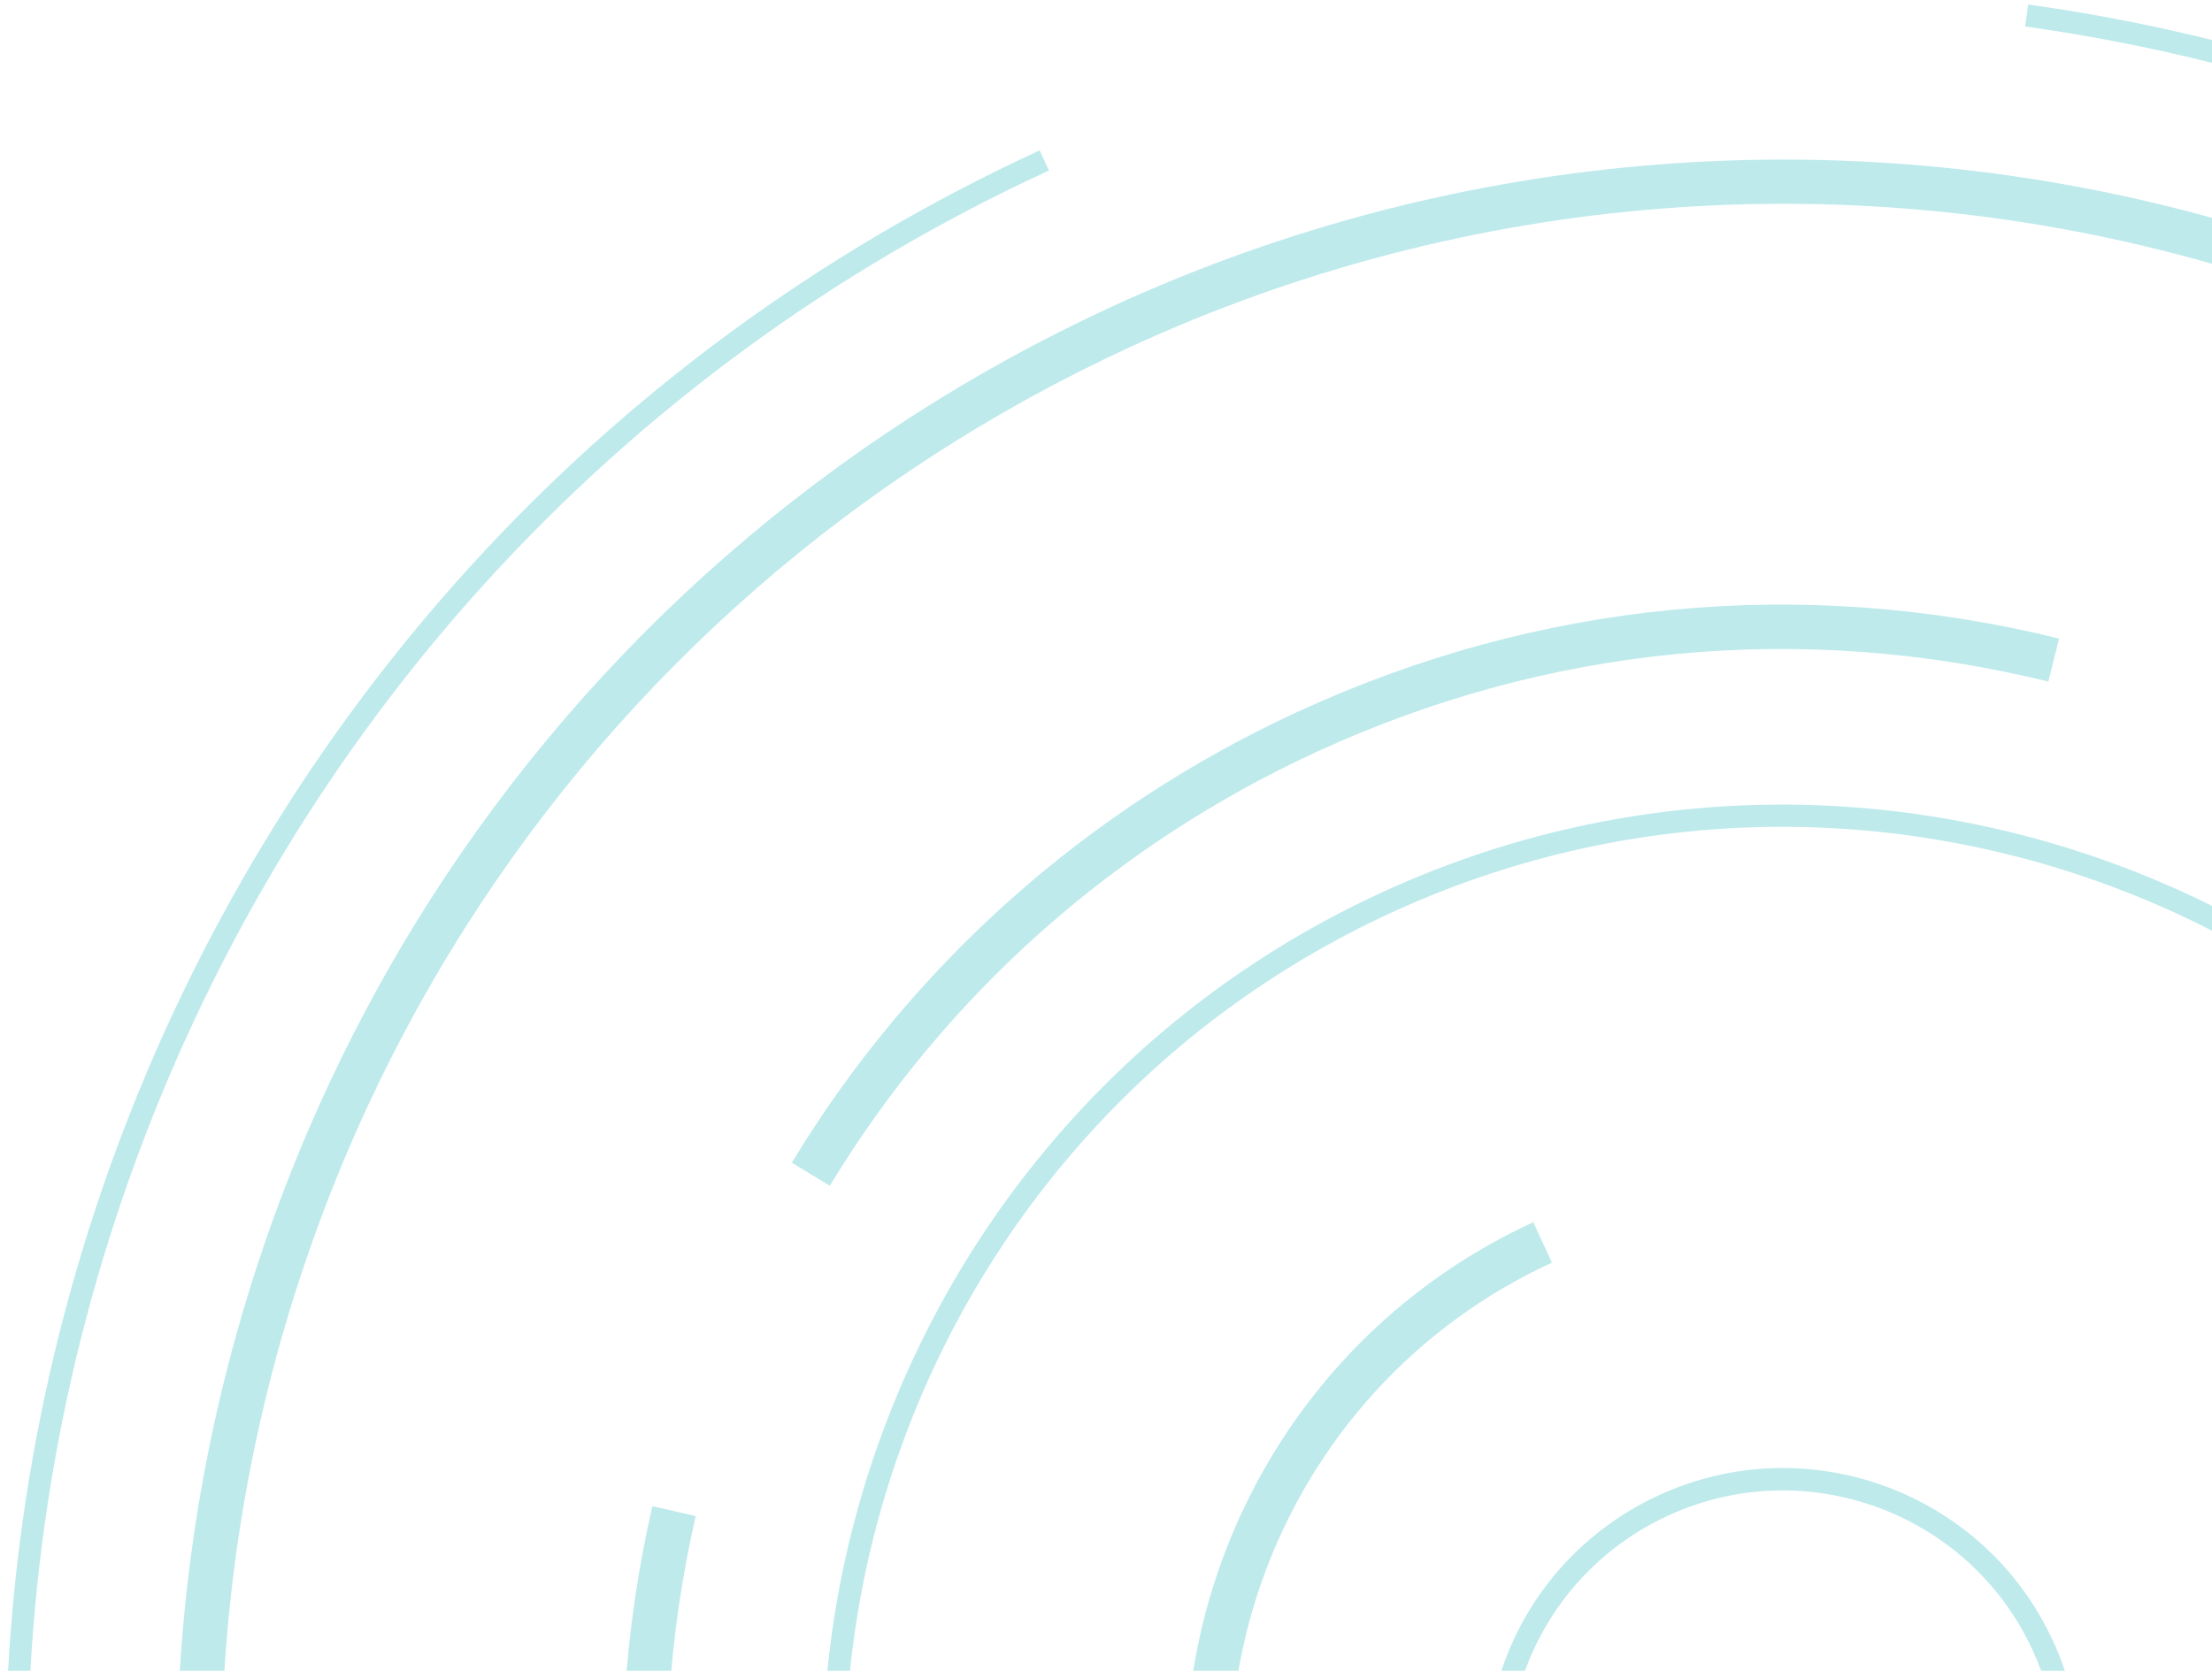 <svg width="364" height="275" viewBox="0 0 364 275" fill="none" xmlns="http://www.w3.org/2000/svg">
<path d="M579.049 354.045L575.49 353.245C589.338 291.134 582.562 227.674 555.87 169.706C514.52 79.905 431.299 18.091 333.247 4.353L333.76 0.739C433.043 14.623 517.306 77.233 559.183 168.18C586.203 226.86 593.06 291.147 579.049 354.045Z" fill="#BEEAEC"/>
<path d="M415.816 556.251C269.285 623.722 95.172 559.398 27.701 412.868C-39.77 266.338 24.553 92.224 171.083 24.753L172.609 28.066C27.906 94.696 -35.585 266.625 31.031 411.297C97.661 556.001 269.589 619.491 414.262 552.876C457.985 532.743 496.228 501.847 524.825 463.534L527.745 465.717C498.809 504.6 460.066 535.875 415.816 556.251Z" fill="#BEEAEC"/>
<path d="M261.89 552.965C169.992 541.836 92.041 485.027 53.372 401.047L60.03 397.982C97.629 479.639 173.42 534.853 262.779 545.687L261.89 552.965Z" fill="#BEEAEC"/>
<path d="M404.012 530.61C377.691 542.73 349.881 550.393 321.335 553.442L320.577 546.172C348.343 543.22 375.383 535.761 400.992 523.969C521.232 468.604 579.619 332.54 536.718 207.499L543.658 205.129C587.697 333.7 527.69 473.662 404.012 530.61Z" fill="#BEEAEC"/>
<path d="M506.732 147.107C473.093 96.954 422.429 60.12 364.04 43.432C305.033 26.541 241.786 31.418 185.986 57.112C140.93 77.858 103.124 110.842 76.645 152.533C45.797 201.116 31.968 259.277 37.701 316.312L30.417 317.039C24.507 258.397 38.739 198.586 70.456 148.628C97.704 105.756 136.578 71.83 182.903 50.499C240.314 24.064 305.349 19.077 366.035 36.433C426.071 53.602 478.196 91.49 512.796 143.076L506.732 147.107Z" fill="#BEEAEC"/>
<path d="M373.301 463.909C277.678 507.939 164.074 465.97 120.044 370.348C102.221 331.64 97.847 289.292 107.353 247.909L114.485 249.542C105.349 289.366 109.563 330.061 126.702 367.282C169.035 459.22 278.297 499.585 370.235 457.251C386.554 449.737 401.604 439.955 414.917 428.195L419.774 433.69C405.91 445.966 390.239 456.109 373.301 463.909Z" fill="#BEEAEC"/>
<path d="M469.454 364.463L462.711 361.638C482.599 314.273 481.693 260.383 460.219 213.748C445.105 180.925 420.939 153.545 390.355 134.563L394.215 128.357C426.041 148.081 451.164 176.558 466.891 210.714C489.175 259.19 490.134 315.232 469.454 364.463Z" fill="#BEEAEC"/>
<path d="M337.071 112.184C296.405 102.197 254.755 106.213 216.667 123.75C183.255 139.135 155.554 163.826 136.547 195.171L130.293 191.37C150.042 158.783 178.872 133.122 213.616 117.124C253.252 98.873 296.555 94.697 338.84 105.102L337.071 112.184Z" fill="#BEEAEC"/>
<path d="M359.58 434.122C336.231 444.873 310.4 449.824 284.91 448.425L285.104 444.77C310.015 446.135 335.232 441.317 358.023 430.823C420.977 401.835 457.1 333.897 445.872 265.58L449.475 265.01C461.018 334.907 424.02 404.45 359.58 434.122Z" fill="#BEEAEC"/>
<path d="M238.695 438.854C199.079 424.219 167.511 395.03 149.845 356.664C113.386 277.484 148.123 183.386 227.334 146.913C306.514 110.454 400.625 145.222 437.084 224.402L433.771 225.928C398.153 148.575 306.257 114.625 228.905 150.243C151.552 185.861 117.603 277.757 153.22 355.109C170.473 392.578 201.284 421.102 240.027 435.389L238.695 438.854Z" fill="#BEEAEC"/>
<path d="M334.586 379.838C285.319 402.523 226.798 380.904 204.113 331.637C181.428 282.371 203.047 223.85 252.314 201.165L255.38 207.823C209.798 228.811 189.782 282.99 210.771 328.572C231.759 374.153 285.938 394.169 331.52 373.18C377.102 352.192 397.117 298.013 376.129 252.431L382.786 249.366C405.441 298.647 383.821 357.167 334.586 379.838Z" fill="#BEEAEC"/>
<path d="M313.897 334.906C289.403 346.185 260.324 335.442 249.046 310.948L252.359 309.422C262.782 332.058 289.69 341.999 312.326 331.576C334.962 321.154 344.903 294.245 334.48 271.609C324.057 248.973 297.149 239.032 274.513 249.455C261.941 255.244 252.831 266.269 249.5 279.738L245.943 278.861C249.523 264.302 259.379 252.37 272.973 246.111C297.467 234.832 326.546 245.575 337.825 270.069C349.103 294.563 338.36 323.642 313.897 334.906Z" fill="#BEEAEC"/>
</svg>
